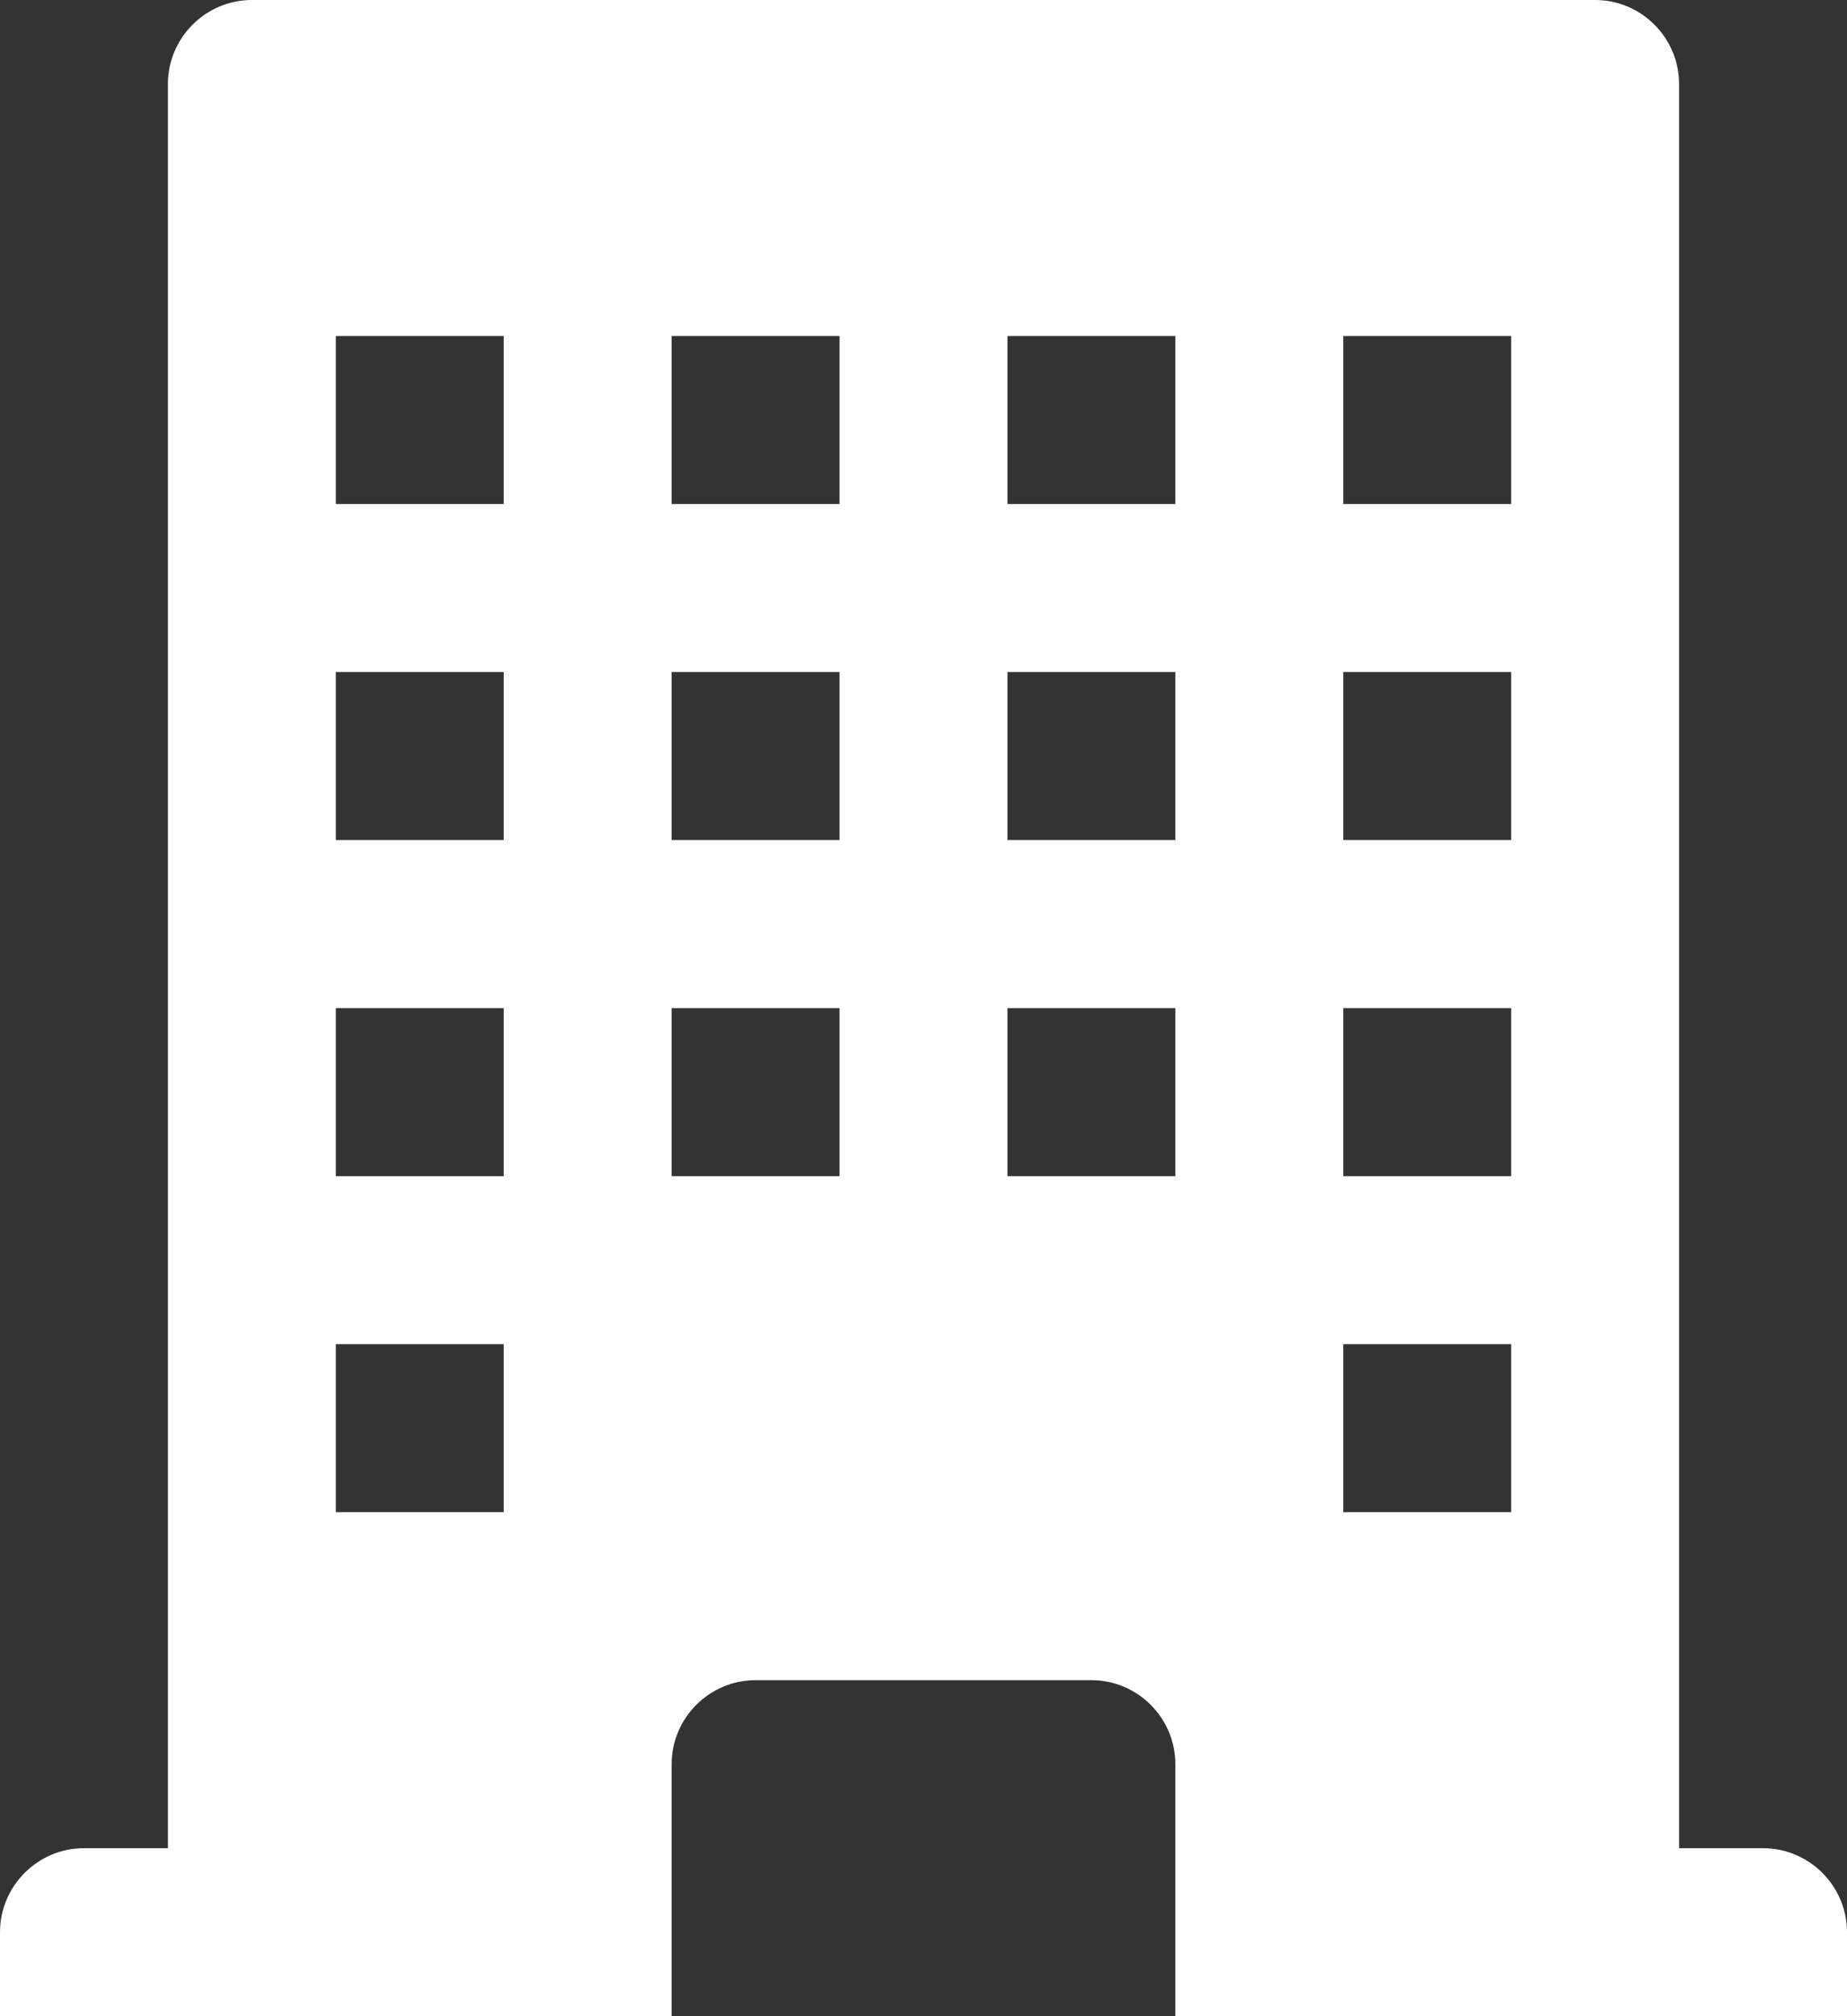 <svg xmlns="http://www.w3.org/2000/svg" width="11" height="12" viewBox="0 0 11 12">
  <rect x="0" y="0" width="11" height="12" fill="#333333" stroke="none"/>
  <path fill="#FFFFFF" d="M10.5,11 L10,11 L10,0.5 C10,0.225 9.775,0 9.5,0 L1.5,0 C1.225,0 1,0.225 1,0.5 L1,11 L0.5,11 C0.225,11 0,11.225 0,11.5 L0,12 L4,12 L4,10.5 C4,10.225 4.225,10 4.5,10 L6.5,10 C6.775,10 7,10.225 7,10.5 L7,12 L11,12 L11,11.5 C11,11.225 10.775,11 10.5,11 Z M3,9 L2,9 L2,8 L3,8 L3,9 Z M3,7 L2,7 L2,6 L3,6 L3,7 Z M3,5 L2,5 L2,4 L3,4 L3,5 Z M3,3 L2,3 L2,2 L3,2 L3,3 Z M5,7 L4,7 L4,6 L5,6 L5,7 Z M5,5 L4,5 L4,4 L5,4 L5,5 Z M5,3 L4,3 L4,2 L5,2 L5,3 Z M7,7 L6,7 L6,6 L7,6 L7,7 Z M7,5 L6,5 L6,4 L7,4 L7,5 Z M7,3 L6,3 L6,2 L7,2 L7,3 Z M9,9 L8,9 L8,8 L9,8 L9,9 Z M9,7 L8,7 L8,6 L9,6 L9,7 Z M9,5 L8,5 L8,4 L9,4 L9,5 Z M9,3 L8,3 L8,2 L9,2 L9,3 Z"/>
</svg>
